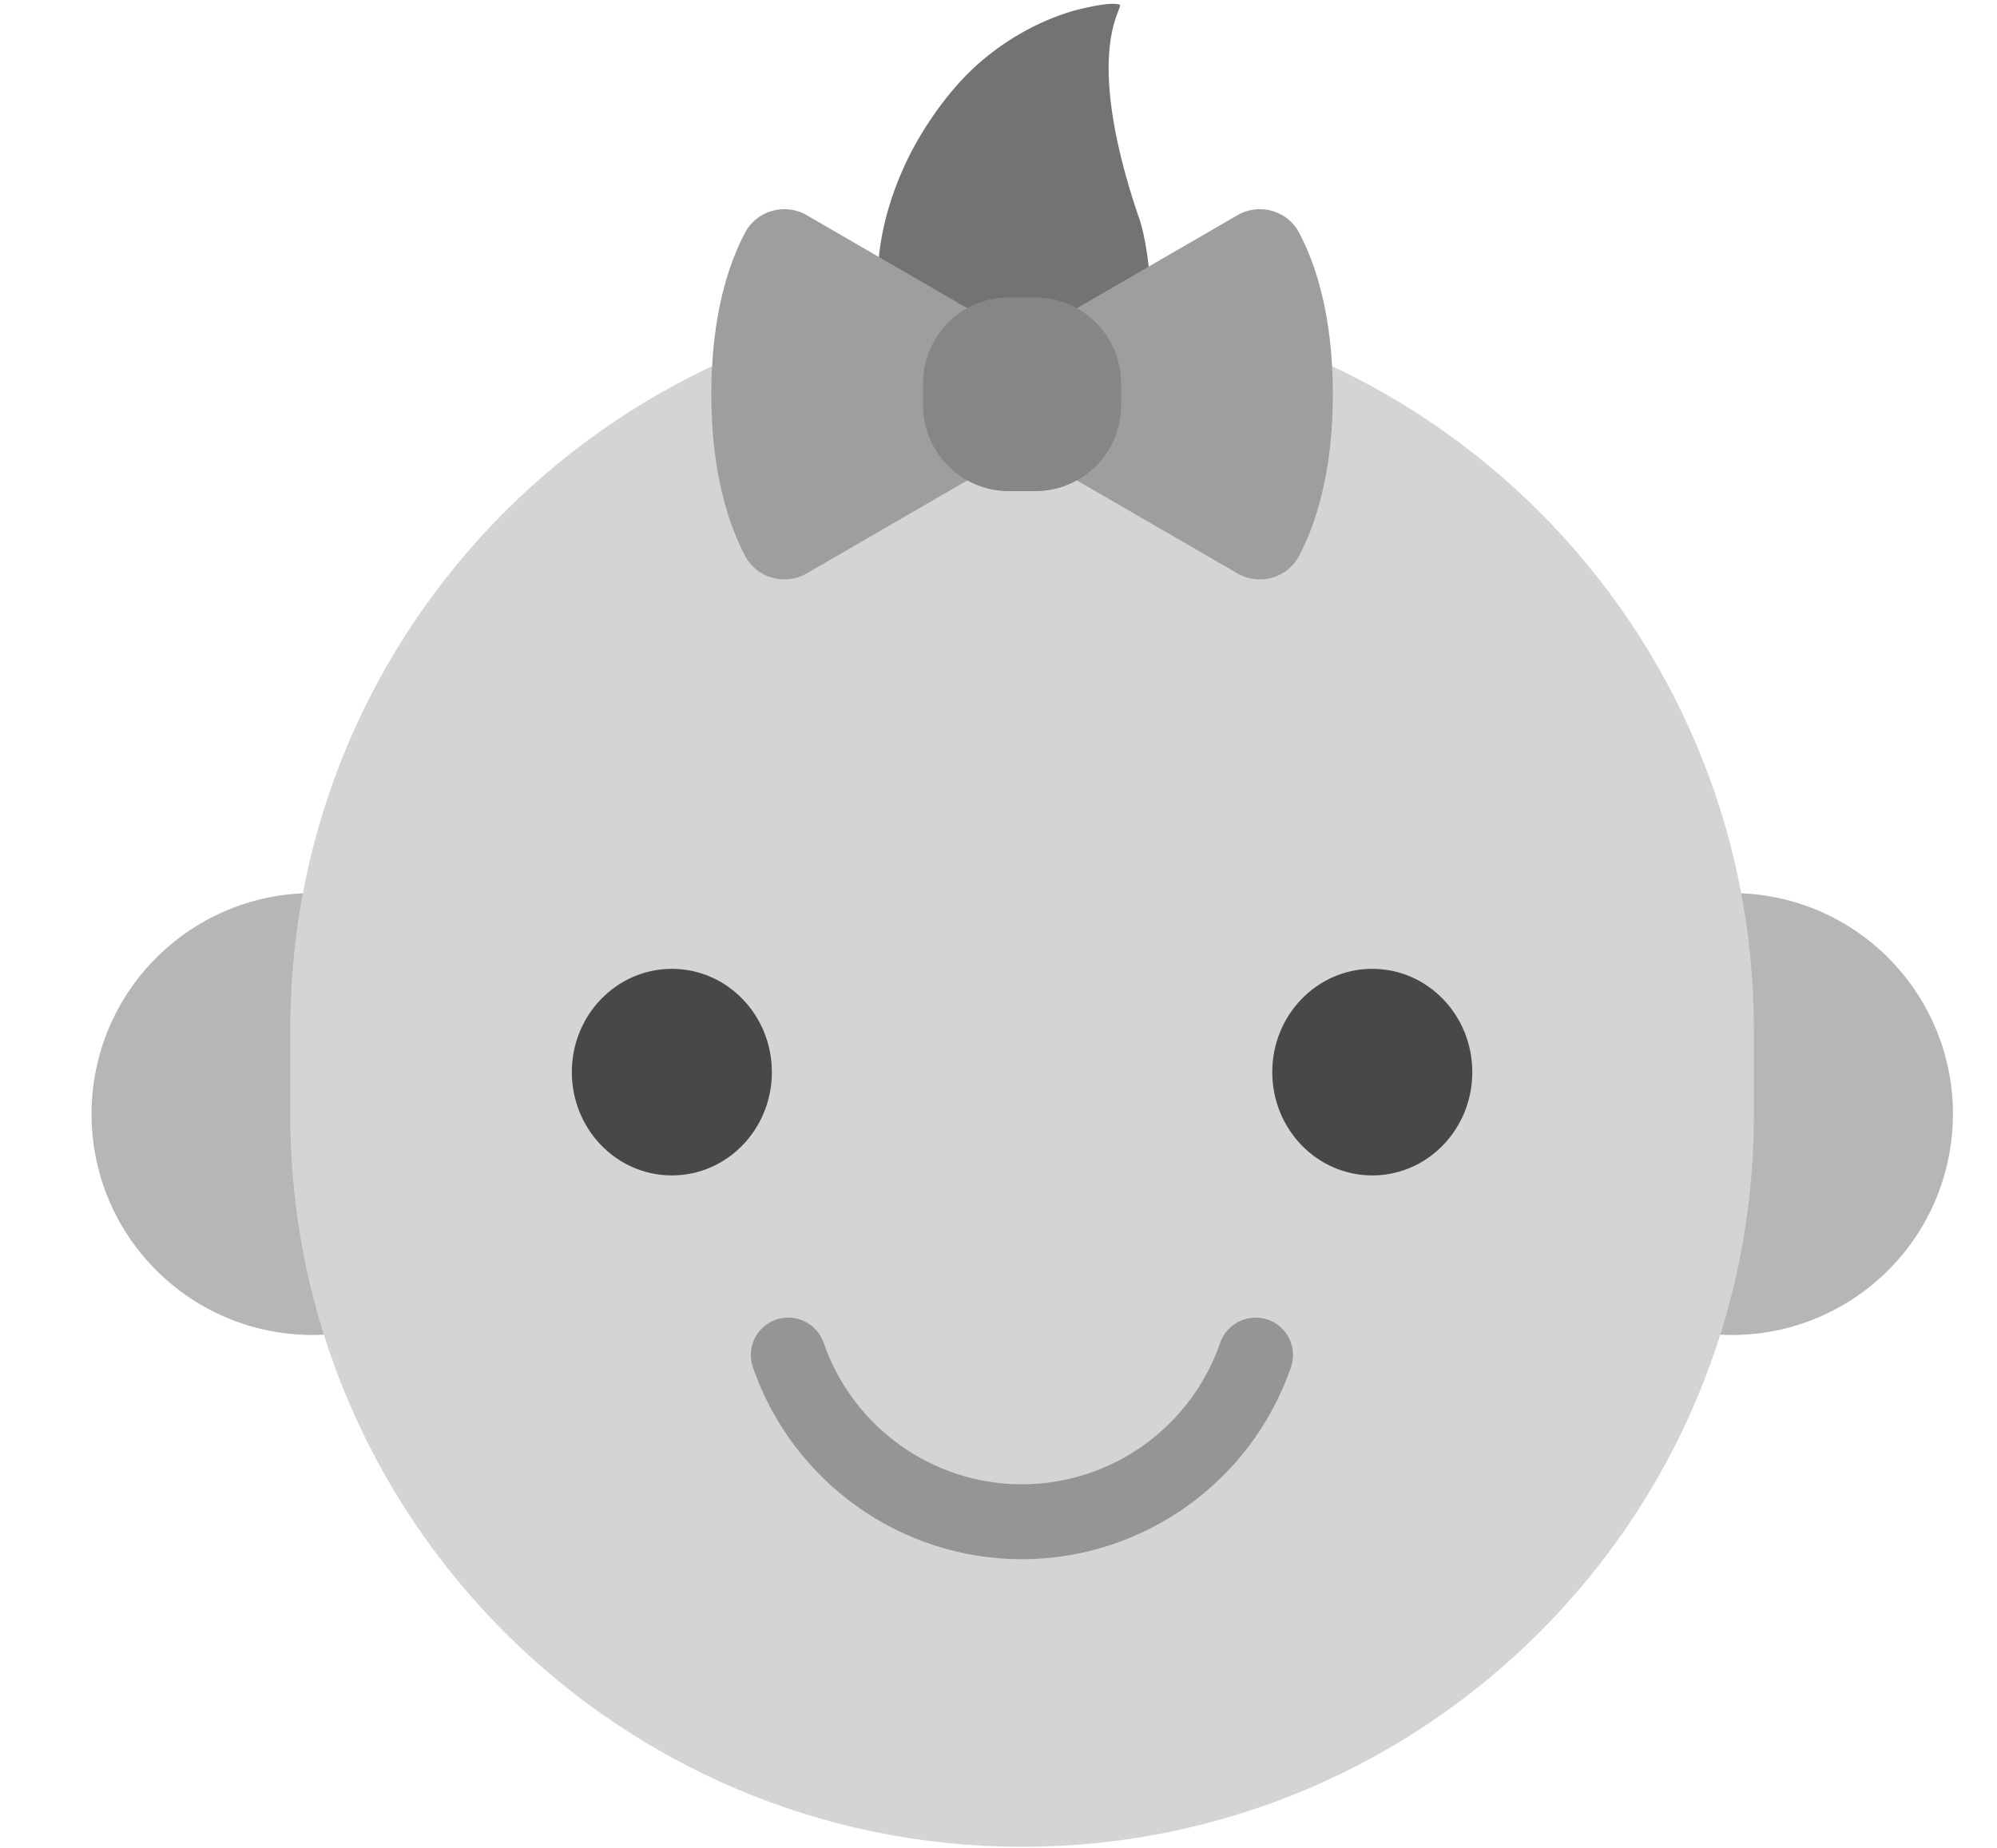 <svg width="121" height="112" viewBox="0 0 121 112" fill="none" xmlns="http://www.w3.org/2000/svg">
<g id="0-1">
<path id="Vector" d="M28.404 76.985C33.634 71.756 33.634 63.278 28.404 58.048C23.175 52.819 14.697 52.819 9.468 58.048C4.239 63.278 4.239 71.756 9.468 76.985C14.697 82.214 23.175 82.214 28.404 76.985Z" fill="#B6B6B6"/>
<path id="Vector_2" d="M118.158 69.651C119.338 62.35 114.376 55.476 107.076 54.296C99.775 53.116 92.901 58.078 91.721 65.378C90.541 72.679 95.503 79.553 102.803 80.733C110.104 81.913 116.978 76.951 118.158 69.651Z" fill="#B6B6B6"/>
<path id="Vector_3" d="M61.928 18.025C86.398 18.025 106.268 37.895 106.268 62.365V67.585C106.268 92.055 86.398 111.925 61.928 111.925C37.458 111.925 17.588 92.055 17.588 67.585V62.365C17.588 37.895 37.458 18.025 61.928 18.025Z" fill="#D4D4D4"/>
<path id="Vector_4" d="M46.768 64.976C46.768 68.436 44.058 71.236 40.708 71.236C37.358 71.236 34.648 68.436 34.648 64.976C34.648 61.516 37.358 58.716 40.708 58.716C44.058 58.716 46.768 61.516 46.768 64.976Z" fill="#484848"/>
<path id="Vector_5" d="M89.208 64.976C89.208 68.436 86.498 71.236 83.148 71.236C79.798 71.236 77.088 68.436 77.088 64.976C77.088 61.516 79.798 58.716 83.148 58.716C86.498 58.716 89.208 61.516 89.208 64.976Z" fill="#484848"/>
<path id="Vector_6" d="M61.928 94.496C54.578 94.496 48.028 89.826 45.618 82.866C45.208 81.676 45.838 80.386 47.018 79.976C48.198 79.566 49.498 80.196 49.908 81.386C51.678 86.506 56.508 89.956 61.918 89.956C67.328 89.956 72.158 86.516 73.928 81.386C74.338 80.196 75.638 79.576 76.818 79.976C78.008 80.386 78.628 81.676 78.218 82.866C75.818 89.816 69.258 94.496 61.908 94.496H61.928Z" fill="#959595"/>
<path id="Vector_7" d="M61.478 25.775C65.968 25.775 69.528 23.065 69.688 18.035C69.738 16.565 69.398 14.165 68.948 13.015C68.948 12.995 68.938 12.975 68.928 12.965C65.508 2.755 68.208 0.395 67.828 0.275C67.198 0.075 65.238 0.595 64.968 0.675C62.798 1.325 60.778 2.495 59.098 4.025C57.478 5.505 55.958 7.665 54.998 9.635C53.488 12.725 52.438 17.005 53.828 20.875C54.988 24.095 58.178 25.785 61.478 25.785V25.775Z" fill="#737373"/>
<path id="Vector_8" d="M64.889 28.906L75.109 34.826C76.409 35.476 78.019 34.996 78.699 33.716C79.669 31.876 80.759 28.746 80.759 23.896C80.759 19.046 79.679 15.906 78.699 14.076C78.019 12.796 76.409 12.316 75.109 12.966L64.889 18.886V28.906Z" fill="#9E9E9E"/>
<path id="Vector_9" d="M58.969 28.906L48.749 34.826C47.449 35.476 45.839 34.996 45.159 33.716C44.189 31.876 43.099 28.746 43.099 23.896C43.099 19.046 44.179 15.906 45.159 14.076C45.839 12.796 47.449 12.316 48.749 12.966L58.969 18.886V28.906Z" fill="#9E9E9E"/>
<path id="Vector_10" d="M62.729 18.025H61.129C58.257 18.025 55.929 20.354 55.929 23.225V24.565C55.929 27.437 58.257 29.765 61.129 29.765H62.729C65.601 29.765 67.929 27.437 67.929 24.565V23.225C67.929 20.354 65.601 18.025 62.729 18.025Z" fill="#868686"/>
</g>
</svg>
